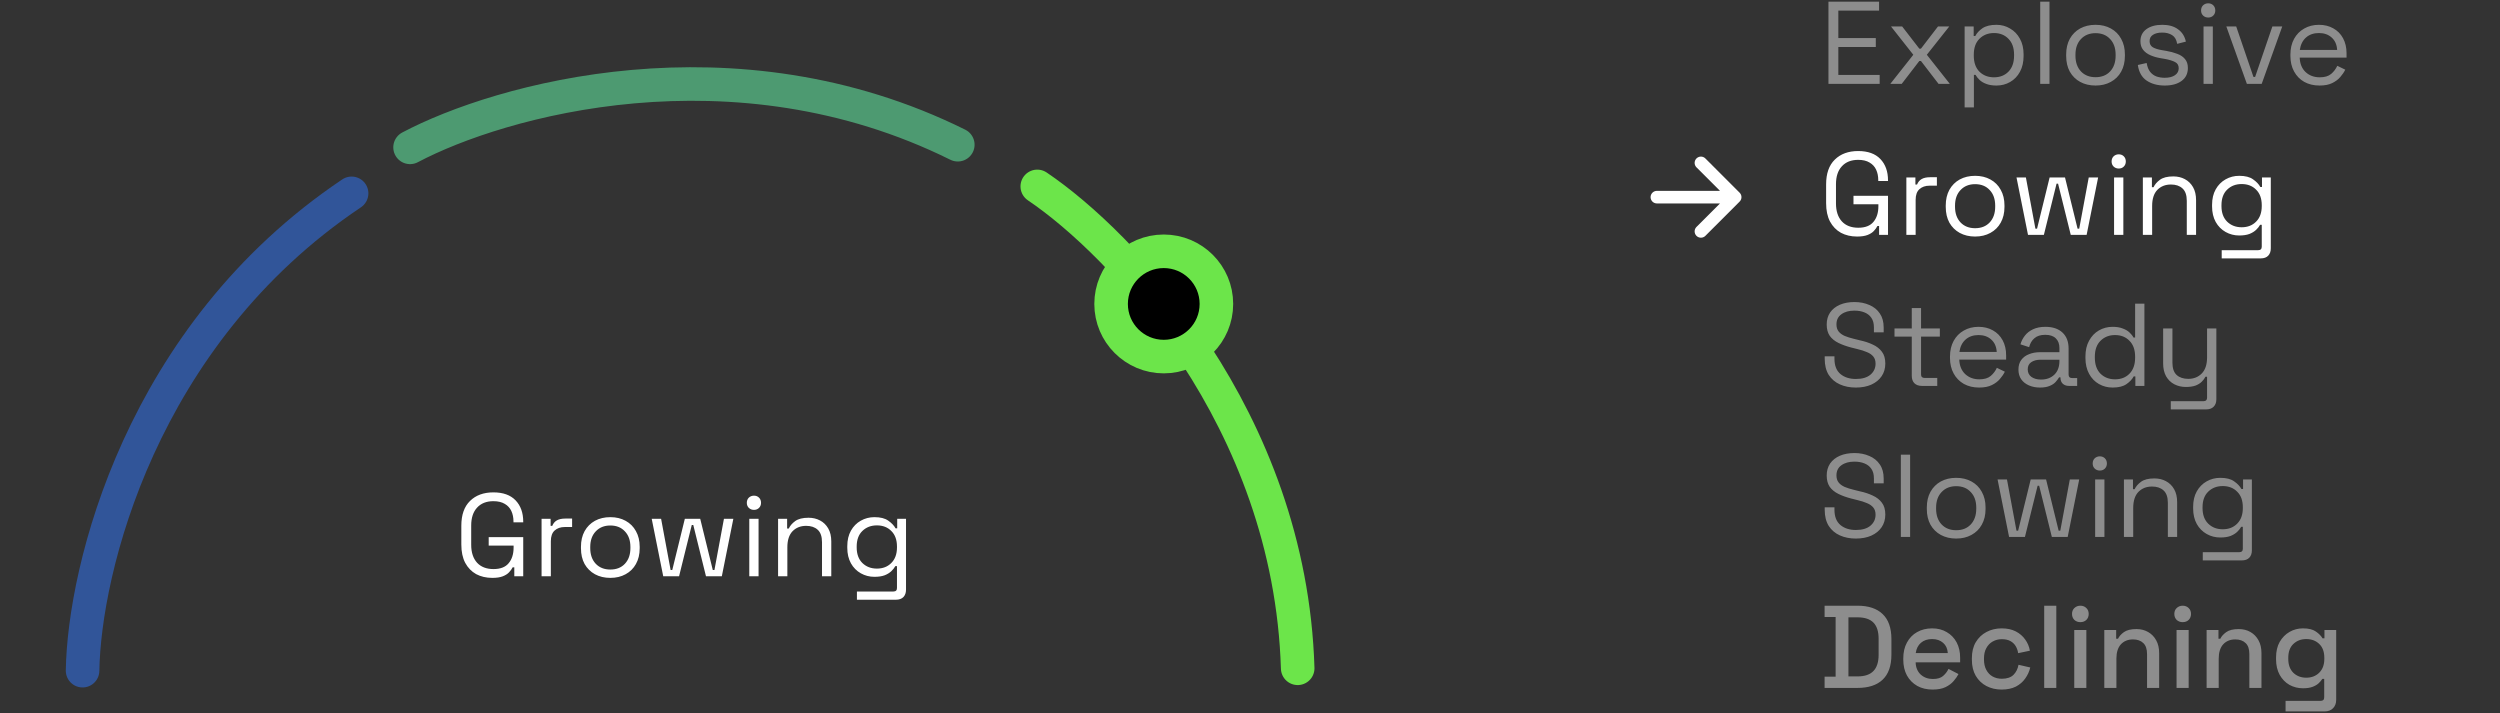 <svg width="298" height="85" viewBox="0 0 298 85" fill="none" xmlns="http://www.w3.org/2000/svg">
<rect x="0" y="0" width="298" height="85" fill="#333333" stroke="none"/>
<path d="M9.843 79.944C10.03 68.022 16.707 39.953 41.912 23.047" stroke="#315599" stroke-width="4" stroke-linecap="round"/>
<path d="M48.879 17.564C59.505 11.936 87.441 3.996 114.17 17.25" stroke="#4D9A71" stroke-width="4" stroke-linecap="round"/>
<path d="M123.643 22.219C133.614 28.941 153.781 49.839 154.685 79.66" stroke="#6CE54A" stroke-width="4" stroke-linecap="round"/>
<path d="M144.995 36.229C144.995 39.696 142.185 42.505 138.719 42.505C135.253 42.505 132.443 39.696 132.443 36.229C132.443 32.763 135.253 29.954 138.719 29.954C142.185 29.954 144.995 32.763 144.995 36.229Z" fill="black" stroke="#6CE54A" stroke-width="4"/>
<path d="M58.687 68.883C57.959 68.883 57.315 68.734 56.755 68.435C56.205 68.127 55.77 67.679 55.453 67.091C55.145 66.503 54.991 65.775 54.991 64.907V62.667C54.991 61.37 55.337 60.385 56.027 59.713C56.718 59.032 57.647 58.691 58.813 58.691C59.971 58.691 60.852 59.009 61.459 59.643C62.066 60.278 62.369 61.127 62.369 62.191V62.261H61.207V62.163C61.207 61.697 61.123 61.281 60.955 60.917C60.787 60.553 60.526 60.269 60.171 60.063C59.816 59.849 59.364 59.741 58.813 59.741C57.983 59.741 57.334 59.998 56.867 60.511C56.401 61.015 56.167 61.725 56.167 62.639V64.935C56.167 65.85 56.401 66.564 56.867 67.077C57.334 67.581 57.987 67.833 58.827 67.833C59.648 67.833 60.251 67.6 60.633 67.133C61.025 66.667 61.221 66.046 61.221 65.271V65.033H58.253V64.025H62.369V68.687H61.305V67.623H61.109C61.007 67.829 60.862 68.029 60.675 68.225C60.489 68.421 60.236 68.58 59.919 68.701C59.602 68.823 59.191 68.883 58.687 68.883ZM64.555 68.687V61.841H65.633V62.681H65.829C65.951 62.383 66.137 62.163 66.389 62.023C66.641 61.883 66.973 61.813 67.383 61.813H68.195V62.821H67.313C66.819 62.821 66.417 62.961 66.109 63.241C65.811 63.512 65.661 63.937 65.661 64.515V68.687H64.555ZM72.751 68.883C72.06 68.883 71.449 68.739 70.917 68.449C70.394 68.16 69.983 67.754 69.685 67.231C69.395 66.699 69.251 66.074 69.251 65.355V65.173C69.251 64.464 69.395 63.843 69.685 63.311C69.983 62.779 70.394 62.369 70.917 62.079C71.449 61.79 72.06 61.645 72.751 61.645C73.441 61.645 74.048 61.79 74.571 62.079C75.103 62.369 75.513 62.779 75.803 63.311C76.101 63.843 76.251 64.464 76.251 65.173V65.355C76.251 66.074 76.101 66.699 75.803 67.231C75.513 67.754 75.103 68.16 74.571 68.449C74.048 68.739 73.441 68.883 72.751 68.883ZM72.751 67.889C73.479 67.889 74.057 67.661 74.487 67.203C74.925 66.737 75.145 66.111 75.145 65.327V65.201C75.145 64.417 74.925 63.797 74.487 63.339C74.057 62.873 73.479 62.639 72.751 62.639C72.032 62.639 71.453 62.873 71.015 63.339C70.576 63.797 70.357 64.417 70.357 65.201V65.327C70.357 66.111 70.576 66.737 71.015 67.203C71.453 67.661 72.032 67.889 72.751 67.889ZM79.056 68.687L77.684 61.841H78.804L79.938 67.945H80.134L81.632 61.841H83.466L84.964 67.945H85.16L86.294 61.841H87.414L86.042 68.687H84.152L82.64 62.583H82.458L80.946 68.687H79.056ZM89.315 68.687V61.841H90.421V68.687H89.315ZM89.875 60.777C89.632 60.777 89.427 60.698 89.259 60.539C89.1 60.381 89.021 60.18 89.021 59.937C89.021 59.685 89.1 59.48 89.259 59.321C89.427 59.163 89.632 59.083 89.875 59.083C90.118 59.083 90.319 59.163 90.477 59.321C90.636 59.48 90.715 59.685 90.715 59.937C90.715 60.18 90.636 60.381 90.477 60.539C90.319 60.698 90.118 60.777 89.875 60.777ZM92.747 68.687V61.841H93.825V63.003H94.021C94.17 62.677 94.422 62.383 94.777 62.121C95.141 61.851 95.673 61.715 96.373 61.715C96.886 61.715 97.343 61.823 97.745 62.037C98.156 62.252 98.482 62.569 98.725 62.989C98.968 63.409 99.089 63.927 99.089 64.543V68.687H97.983V64.627C97.983 63.946 97.81 63.451 97.465 63.143C97.129 62.835 96.671 62.681 96.093 62.681C95.43 62.681 94.889 62.896 94.469 63.325C94.058 63.755 93.853 64.394 93.853 65.243V68.687H92.747ZM100.997 65.299V65.103C100.997 64.385 101.142 63.769 101.431 63.255C101.72 62.742 102.112 62.345 102.607 62.065C103.102 61.785 103.643 61.645 104.231 61.645C104.95 61.645 105.5 61.785 105.883 62.065C106.275 62.336 106.564 62.639 106.751 62.975H106.947V61.841H107.997V70.283C107.997 70.657 107.894 70.951 107.689 71.165C107.484 71.38 107.185 71.487 106.793 71.487H102.145V70.507H106.499C106.779 70.507 106.919 70.367 106.919 70.087V67.483H106.723C106.611 67.689 106.452 67.889 106.247 68.085C106.042 68.281 105.776 68.445 105.449 68.575C105.122 68.697 104.716 68.757 104.231 68.757C103.643 68.757 103.102 68.617 102.607 68.337C102.112 68.057 101.72 67.661 101.431 67.147C101.142 66.625 100.997 66.009 100.997 65.299ZM104.525 67.777C105.234 67.777 105.808 67.553 106.247 67.105C106.695 66.657 106.919 66.041 106.919 65.257V65.145C106.919 64.352 106.695 63.736 106.247 63.297C105.808 62.849 105.234 62.625 104.525 62.625C103.825 62.625 103.246 62.849 102.789 63.297C102.341 63.736 102.117 64.352 102.117 65.145V65.257C102.117 66.041 102.341 66.657 102.789 67.105C103.246 67.553 103.825 67.777 104.525 67.777Z" fill="white"/>
<path d="M202.75 19.416L206.833 23.5M206.833 23.5L202.75 27.583M206.833 23.5H197.5" stroke="white" stroke-width="1.5" stroke-linecap="round" stroke-linejoin="round"/>
<path d="M217.953 10V0.2H223.987V1.264H219.129V4.54H223.595V5.604H219.129V8.936H224.057V10H217.953ZM225.324 10L228.068 6.528L225.408 3.154H226.738L228.782 5.8H228.978L231.008 3.154H232.352L229.678 6.528L232.422 10H231.078L228.978 7.27H228.782L226.682 10H225.324ZM234.183 12.8V3.154H235.261V4.288H235.457C235.634 3.943 235.919 3.635 236.311 3.364C236.712 3.094 237.268 2.958 237.977 2.958C238.565 2.958 239.102 3.103 239.587 3.392C240.082 3.672 240.474 4.074 240.763 4.596C241.062 5.119 241.211 5.749 241.211 6.486V6.668C241.211 7.396 241.066 8.026 240.777 8.558C240.488 9.09 240.096 9.496 239.601 9.776C239.116 10.056 238.574 10.196 237.977 10.196C237.501 10.196 237.095 10.131 236.759 10C236.432 9.879 236.166 9.72 235.961 9.524C235.756 9.328 235.597 9.128 235.485 8.922H235.289V12.8H234.183ZM237.683 9.216C238.392 9.216 238.966 8.992 239.405 8.544C239.853 8.087 240.077 7.452 240.077 6.64V6.514C240.077 5.702 239.853 5.072 239.405 4.624C238.966 4.167 238.392 3.938 237.683 3.938C236.983 3.938 236.404 4.167 235.947 4.624C235.499 5.072 235.275 5.702 235.275 6.514V6.64C235.275 7.452 235.499 8.087 235.947 8.544C236.404 8.992 236.983 9.216 237.683 9.216ZM243.193 10V0.2H244.299V10H243.193ZM249.788 10.196C249.098 10.196 248.486 10.052 247.954 9.762C247.432 9.473 247.021 9.067 246.722 8.544C246.433 8.012 246.288 7.387 246.288 6.668V6.486C246.288 5.777 246.433 5.156 246.722 4.624C247.021 4.092 247.432 3.682 247.954 3.392C248.486 3.103 249.098 2.958 249.788 2.958C250.479 2.958 251.086 3.103 251.608 3.392C252.14 3.682 252.551 4.092 252.84 4.624C253.139 5.156 253.288 5.777 253.288 6.486V6.668C253.288 7.387 253.139 8.012 252.84 8.544C252.551 9.067 252.14 9.473 251.608 9.762C251.086 10.052 250.479 10.196 249.788 10.196ZM249.788 9.202C250.516 9.202 251.095 8.974 251.524 8.516C251.963 8.05 252.182 7.424 252.182 6.64V6.514C252.182 5.73 251.963 5.11 251.524 4.652C251.095 4.186 250.516 3.952 249.788 3.952C249.07 3.952 248.491 4.186 248.052 4.652C247.614 5.11 247.394 5.73 247.394 6.514V6.64C247.394 7.424 247.614 8.05 248.052 8.516C248.491 8.974 249.07 9.202 249.788 9.202ZM258.037 10.196C257.187 10.196 256.469 10 255.881 9.608C255.302 9.216 254.952 8.596 254.831 7.746L255.881 7.508C255.955 7.956 256.095 8.311 256.301 8.572C256.506 8.824 256.758 9.006 257.057 9.118C257.365 9.221 257.691 9.272 258.037 9.272C258.55 9.272 258.956 9.17 259.255 8.964C259.553 8.759 259.703 8.484 259.703 8.138C259.703 7.784 259.558 7.536 259.269 7.396C258.989 7.247 258.601 7.126 258.107 7.032L257.533 6.934C257.094 6.86 256.693 6.743 256.329 6.584C255.965 6.426 255.675 6.211 255.461 5.94C255.246 5.67 255.139 5.329 255.139 4.918C255.139 4.302 255.377 3.822 255.853 3.476C256.329 3.131 256.959 2.958 257.743 2.958C258.517 2.958 259.143 3.136 259.619 3.49C260.104 3.836 260.417 4.326 260.557 4.96L259.521 5.226C259.437 4.732 259.236 4.386 258.919 4.19C258.601 3.985 258.209 3.882 257.743 3.882C257.276 3.882 256.907 3.971 256.637 4.148C256.366 4.316 256.231 4.568 256.231 4.904C256.231 5.231 256.357 5.474 256.609 5.632C256.87 5.782 257.215 5.894 257.645 5.968L258.219 6.066C258.704 6.15 259.138 6.267 259.521 6.416C259.913 6.556 260.221 6.762 260.445 7.032C260.678 7.303 260.795 7.658 260.795 8.096C260.795 8.768 260.543 9.286 260.039 9.65C259.544 10.014 258.877 10.196 258.037 10.196ZM262.662 10V3.154H263.768V10H262.662ZM263.222 2.09C262.979 2.09 262.774 2.011 262.606 1.852C262.447 1.694 262.368 1.493 262.368 1.25C262.368 0.998 262.447 0.793 262.606 0.634C262.774 0.476 262.979 0.396 263.222 0.396C263.464 0.396 263.665 0.476 263.824 0.634C263.982 0.793 264.062 0.998 264.062 1.25C264.062 1.493 263.982 1.694 263.824 1.852C263.665 2.011 263.464 2.09 263.222 2.09ZM267.829 10L265.379 3.154H266.555L268.613 9.174H268.809L270.867 3.154H272.043L269.593 10H267.829ZM276.489 10.196C275.798 10.196 275.192 10.052 274.669 9.762C274.146 9.464 273.74 9.048 273.451 8.516C273.162 7.984 273.017 7.368 273.017 6.668V6.5C273.017 5.791 273.162 5.17 273.451 4.638C273.74 4.106 274.142 3.696 274.655 3.406C275.168 3.108 275.756 2.958 276.419 2.958C277.063 2.958 277.632 3.098 278.127 3.378C278.622 3.649 279.009 4.041 279.289 4.554C279.569 5.068 279.709 5.67 279.709 6.36V6.864H274.123C274.151 7.602 274.389 8.18 274.837 8.6C275.285 9.011 275.845 9.216 276.517 9.216C277.105 9.216 277.558 9.081 277.875 8.81C278.192 8.54 278.435 8.218 278.603 7.844L279.555 8.306C279.415 8.596 279.219 8.885 278.967 9.174C278.724 9.464 278.402 9.706 278.001 9.902C277.609 10.098 277.105 10.196 276.489 10.196ZM274.137 5.954H278.589C278.552 5.32 278.332 4.825 277.931 4.47C277.539 4.116 277.035 3.938 276.419 3.938C275.794 3.938 275.28 4.116 274.879 4.47C274.478 4.825 274.23 5.32 274.137 5.954Z" fill="#C9C9C9" fill-opacity="0.6"/>
<path d="M221.369 28.196C220.641 28.196 219.997 28.047 219.437 27.748C218.887 27.44 218.453 26.992 218.135 26.404C217.827 25.816 217.673 25.088 217.673 24.22V21.98C217.673 20.683 218.019 19.698 218.709 19.026C219.4 18.345 220.329 18.004 221.495 18.004C222.653 18.004 223.535 18.321 224.141 18.956C224.748 19.591 225.051 20.44 225.051 21.504V21.574H223.889V21.476C223.889 21.009 223.805 20.594 223.637 20.23C223.469 19.866 223.208 19.581 222.853 19.376C222.499 19.161 222.046 19.054 221.495 19.054C220.665 19.054 220.016 19.311 219.549 19.824C219.083 20.328 218.849 21.037 218.849 21.952V24.248C218.849 25.163 219.083 25.877 219.549 26.39C220.016 26.894 220.669 27.146 221.509 27.146C222.331 27.146 222.933 26.913 223.315 26.446C223.707 25.979 223.903 25.359 223.903 24.584V24.346H220.935V23.338H225.051V28H223.987V26.936H223.791C223.689 27.141 223.544 27.342 223.357 27.538C223.171 27.734 222.919 27.893 222.601 28.014C222.284 28.135 221.873 28.196 221.369 28.196ZM227.238 28V21.154H228.316V21.994H228.512C228.633 21.695 228.82 21.476 229.072 21.336C229.324 21.196 229.655 21.126 230.066 21.126H230.878V22.134H229.996C229.501 22.134 229.1 22.274 228.792 22.554C228.493 22.825 228.344 23.249 228.344 23.828V28H227.238ZM235.433 28.196C234.742 28.196 234.131 28.051 233.599 27.762C233.076 27.473 232.666 27.067 232.367 26.544C232.078 26.012 231.933 25.387 231.933 24.668V24.486C231.933 23.777 232.078 23.156 232.367 22.624C232.666 22.092 233.076 21.681 233.599 21.392C234.131 21.103 234.742 20.958 235.433 20.958C236.124 20.958 236.73 21.103 237.253 21.392C237.785 21.681 238.196 22.092 238.485 22.624C238.784 23.156 238.933 23.777 238.933 24.486V24.668C238.933 25.387 238.784 26.012 238.485 26.544C238.196 27.067 237.785 27.473 237.253 27.762C236.73 28.051 236.124 28.196 235.433 28.196ZM235.433 27.202C236.161 27.202 236.74 26.973 237.169 26.516C237.608 26.049 237.827 25.424 237.827 24.64V24.514C237.827 23.73 237.608 23.109 237.169 22.652C236.74 22.185 236.161 21.952 235.433 21.952C234.714 21.952 234.136 22.185 233.697 22.652C233.258 23.109 233.039 23.73 233.039 24.514V24.64C233.039 25.424 233.258 26.049 233.697 26.516C234.136 26.973 234.714 27.202 235.433 27.202ZM241.739 28L240.367 21.154H241.487L242.621 27.258H242.817L244.315 21.154H246.149L247.647 27.258H247.843L248.977 21.154H250.097L248.725 28H246.835L245.323 21.896H245.141L243.629 28H241.739ZM251.997 28V21.154H253.103V28H251.997ZM252.557 20.09C252.315 20.09 252.109 20.011 251.941 19.852C251.783 19.693 251.703 19.493 251.703 19.25C251.703 18.998 251.783 18.793 251.941 18.634C252.109 18.475 252.315 18.396 252.557 18.396C252.8 18.396 253.001 18.475 253.159 18.634C253.318 18.793 253.397 18.998 253.397 19.25C253.397 19.493 253.318 19.693 253.159 19.852C253.001 20.011 252.8 20.09 252.557 20.09ZM255.429 28V21.154H256.507V22.316H256.703C256.852 21.989 257.104 21.695 257.459 21.434C257.823 21.163 258.355 21.028 259.055 21.028C259.568 21.028 260.026 21.135 260.427 21.35C260.838 21.565 261.164 21.882 261.407 22.302C261.65 22.722 261.771 23.24 261.771 23.856V28H260.665V23.94C260.665 23.259 260.492 22.764 260.147 22.456C259.811 22.148 259.354 21.994 258.775 21.994C258.112 21.994 257.571 22.209 257.151 22.638C256.74 23.067 256.535 23.707 256.535 24.556V28H255.429ZM263.679 24.612V24.416C263.679 23.697 263.824 23.081 264.113 22.568C264.402 22.055 264.794 21.658 265.289 21.378C265.784 21.098 266.325 20.958 266.913 20.958C267.632 20.958 268.182 21.098 268.565 21.378C268.957 21.649 269.246 21.952 269.433 22.288H269.629V21.154H270.679V29.596C270.679 29.969 270.576 30.263 270.371 30.478C270.166 30.693 269.867 30.8 269.475 30.8H264.827V29.82H269.181C269.461 29.82 269.601 29.68 269.601 29.4V26.796H269.405C269.293 27.001 269.134 27.202 268.929 27.398C268.724 27.594 268.458 27.757 268.131 27.888C267.804 28.009 267.398 28.07 266.913 28.07C266.325 28.07 265.784 27.93 265.289 27.65C264.794 27.37 264.402 26.973 264.113 26.46C263.824 25.937 263.679 25.321 263.679 24.612ZM267.207 27.09C267.916 27.09 268.49 26.866 268.929 26.418C269.377 25.97 269.601 25.354 269.601 24.57V24.458C269.601 23.665 269.377 23.049 268.929 22.61C268.49 22.162 267.916 21.938 267.207 21.938C266.507 21.938 265.928 22.162 265.471 22.61C265.023 23.049 264.799 23.665 264.799 24.458V24.57C264.799 25.354 265.023 25.97 265.471 26.418C265.928 26.866 266.507 27.09 267.207 27.09Z" fill="white"/>
<path d="M221.215 46.196C220.506 46.196 219.871 46.07 219.311 45.818C218.751 45.566 218.308 45.188 217.981 44.684C217.664 44.171 217.505 43.531 217.505 42.766V42.472H218.667V42.766C218.667 43.578 218.905 44.185 219.381 44.586C219.857 44.978 220.469 45.174 221.215 45.174C221.981 45.174 222.564 45.001 222.965 44.656C223.367 44.311 223.567 43.877 223.567 43.354C223.567 42.99 223.474 42.701 223.287 42.486C223.11 42.271 222.858 42.099 222.531 41.968C222.205 41.828 221.822 41.707 221.383 41.604L220.655 41.422C220.086 41.273 219.582 41.091 219.143 40.876C218.705 40.661 218.359 40.381 218.107 40.036C217.865 39.681 217.743 39.229 217.743 38.678C217.743 38.127 217.879 37.651 218.149 37.25C218.429 36.849 218.817 36.541 219.311 36.326C219.815 36.111 220.394 36.004 221.047 36.004C221.71 36.004 222.303 36.121 222.825 36.354C223.357 36.578 223.773 36.914 224.071 37.362C224.379 37.801 224.533 38.356 224.533 39.028V39.616H223.371V39.028C223.371 38.552 223.269 38.169 223.063 37.88C222.867 37.591 222.592 37.376 222.237 37.236C221.892 37.096 221.495 37.026 221.047 37.026C220.403 37.026 219.885 37.171 219.493 37.46C219.101 37.74 218.905 38.141 218.905 38.664C218.905 39.009 218.989 39.289 219.157 39.504C219.325 39.719 219.563 39.896 219.871 40.036C220.179 40.167 220.548 40.283 220.977 40.386L221.705 40.568C222.275 40.689 222.783 40.857 223.231 41.072C223.689 41.277 224.053 41.562 224.323 41.926C224.594 42.281 224.729 42.747 224.729 43.326C224.729 43.905 224.585 44.409 224.295 44.838C224.006 45.267 223.595 45.603 223.063 45.846C222.541 46.079 221.925 46.196 221.215 46.196ZM229.101 46C228.709 46 228.406 45.893 228.191 45.678C227.986 45.463 227.883 45.169 227.883 44.796V40.12H225.825V39.154H227.883V36.718H228.989V39.154H231.229V40.12H228.989V44.628C228.989 44.908 229.125 45.048 229.395 45.048H230.921V46H229.101ZM235.911 46.196C235.22 46.196 234.613 46.051 234.091 45.762C233.568 45.463 233.162 45.048 232.873 44.516C232.583 43.984 232.439 43.368 232.439 42.668V42.5C232.439 41.791 232.583 41.17 232.873 40.638C233.162 40.106 233.563 39.695 234.077 39.406C234.59 39.107 235.178 38.958 235.841 38.958C236.485 38.958 237.054 39.098 237.549 39.378C238.043 39.649 238.431 40.041 238.711 40.554C238.991 41.067 239.131 41.669 239.131 42.36V42.864H233.545C233.573 43.601 233.811 44.18 234.259 44.6C234.707 45.011 235.267 45.216 235.939 45.216C236.527 45.216 236.979 45.081 237.297 44.81C237.614 44.539 237.857 44.217 238.025 43.844L238.977 44.306C238.837 44.595 238.641 44.885 238.389 45.174C238.146 45.463 237.824 45.706 237.423 45.902C237.031 46.098 236.527 46.196 235.911 46.196ZM233.559 41.954H238.011C237.973 41.319 237.754 40.825 237.353 40.47C236.961 40.115 236.457 39.938 235.841 39.938C235.215 39.938 234.702 40.115 234.301 40.47C233.899 40.825 233.652 41.319 233.559 41.954ZM243.16 46.196C242.684 46.196 242.25 46.112 241.858 45.944C241.466 45.776 241.158 45.533 240.934 45.216C240.71 44.899 240.598 44.511 240.598 44.054C240.598 43.587 240.71 43.205 240.934 42.906C241.158 42.598 241.466 42.369 241.858 42.22C242.25 42.061 242.689 41.982 243.174 41.982H245.484V41.478C245.484 40.993 245.339 40.61 245.05 40.33C244.77 40.05 244.35 39.91 243.79 39.91C243.239 39.91 242.81 40.045 242.502 40.316C242.194 40.577 241.984 40.932 241.872 41.38L240.836 41.044C240.948 40.661 241.125 40.316 241.368 40.008C241.611 39.691 241.933 39.439 242.334 39.252C242.745 39.056 243.235 38.958 243.804 38.958C244.681 38.958 245.363 39.187 245.848 39.644C246.333 40.092 246.576 40.727 246.576 41.548V44.642C246.576 44.922 246.707 45.062 246.968 45.062H247.598V46H246.632C246.324 46 246.077 45.916 245.89 45.748C245.703 45.571 245.61 45.337 245.61 45.048V44.978H245.442C245.339 45.155 245.199 45.342 245.022 45.538C244.854 45.725 244.621 45.879 244.322 46C244.023 46.131 243.636 46.196 243.16 46.196ZM243.286 45.244C243.939 45.244 244.467 45.053 244.868 44.67C245.279 44.278 245.484 43.732 245.484 43.032V42.878H243.216C242.777 42.878 242.413 42.976 242.124 43.172C241.844 43.359 241.704 43.643 241.704 44.026C241.704 44.409 241.849 44.707 242.138 44.922C242.437 45.137 242.819 45.244 243.286 45.244ZM251.819 46.196C251.231 46.196 250.69 46.056 250.195 45.776C249.701 45.496 249.309 45.09 249.019 44.558C248.73 44.026 248.585 43.396 248.585 42.668V42.486C248.585 41.758 248.73 41.133 249.019 40.61C249.309 40.078 249.696 39.672 250.181 39.392C250.676 39.103 251.222 38.958 251.819 38.958C252.295 38.958 252.697 39.023 253.023 39.154C253.359 39.275 253.63 39.434 253.835 39.63C254.041 39.817 254.199 40.017 254.311 40.232H254.507V36.2H255.613V46H254.535V44.866H254.339C254.153 45.211 253.863 45.519 253.471 45.79C253.079 46.061 252.529 46.196 251.819 46.196ZM252.113 45.216C252.823 45.216 253.397 44.992 253.835 44.544C254.283 44.087 254.507 43.452 254.507 42.64V42.514C254.507 41.702 254.283 41.072 253.835 40.624C253.397 40.167 252.823 39.938 252.113 39.938C251.413 39.938 250.835 40.167 250.377 40.624C249.929 41.072 249.705 41.702 249.705 42.514V42.64C249.705 43.452 249.929 44.087 250.377 44.544C250.835 44.992 251.413 45.216 252.113 45.216ZM258.757 48.8V47.82H262.677C262.948 47.82 263.083 47.68 263.083 47.4V44.908H262.887C262.794 45.104 262.649 45.3 262.453 45.496C262.266 45.683 262.019 45.837 261.711 45.958C261.403 46.07 261.016 46.126 260.549 46.126C260.054 46.126 259.597 46.019 259.177 45.804C258.766 45.589 258.44 45.272 258.197 44.852C257.964 44.432 257.847 43.919 257.847 43.312V39.154H258.953V43.228C258.953 43.9 259.121 44.39 259.457 44.698C259.802 45.006 260.264 45.16 260.843 45.16C261.496 45.16 262.033 44.945 262.453 44.516C262.873 44.087 263.083 43.447 263.083 42.598V39.154H264.189V47.596C264.189 47.969 264.082 48.263 263.867 48.478C263.662 48.693 263.358 48.8 262.957 48.8H258.757Z" fill="#C9C9C9" fill-opacity="0.6"/>
<path d="M221.215 64.196C220.506 64.196 219.871 64.07 219.311 63.818C218.751 63.566 218.308 63.188 217.981 62.684C217.664 62.171 217.505 61.531 217.505 60.766V60.472H218.667V60.766C218.667 61.578 218.905 62.185 219.381 62.586C219.857 62.978 220.469 63.174 221.215 63.174C221.981 63.174 222.564 63.001 222.965 62.656C223.367 62.311 223.567 61.877 223.567 61.354C223.567 60.99 223.474 60.701 223.287 60.486C223.11 60.271 222.858 60.099 222.531 59.968C222.205 59.828 221.822 59.707 221.383 59.604L220.655 59.422C220.086 59.273 219.582 59.091 219.143 58.876C218.705 58.661 218.359 58.381 218.107 58.036C217.865 57.681 217.743 57.229 217.743 56.678C217.743 56.127 217.879 55.651 218.149 55.25C218.429 54.849 218.817 54.541 219.311 54.326C219.815 54.111 220.394 54.004 221.047 54.004C221.71 54.004 222.303 54.121 222.825 54.354C223.357 54.578 223.773 54.914 224.071 55.362C224.379 55.801 224.533 56.356 224.533 57.028V57.616H223.371V57.028C223.371 56.552 223.269 56.169 223.063 55.88C222.867 55.591 222.592 55.376 222.237 55.236C221.892 55.096 221.495 55.026 221.047 55.026C220.403 55.026 219.885 55.171 219.493 55.46C219.101 55.74 218.905 56.141 218.905 56.664C218.905 57.009 218.989 57.289 219.157 57.504C219.325 57.719 219.563 57.896 219.871 58.036C220.179 58.167 220.548 58.283 220.977 58.386L221.705 58.568C222.275 58.689 222.783 58.857 223.231 59.072C223.689 59.277 224.053 59.562 224.323 59.926C224.594 60.281 224.729 60.747 224.729 61.326C224.729 61.905 224.585 62.409 224.295 62.838C224.006 63.267 223.595 63.603 223.063 63.846C222.541 64.079 221.925 64.196 221.215 64.196ZM226.581 64V54.2H227.687V64H226.581ZM233.177 64.196C232.486 64.196 231.875 64.051 231.343 63.762C230.82 63.473 230.41 63.067 230.111 62.544C229.822 62.012 229.677 61.387 229.677 60.668V60.486C229.677 59.777 229.822 59.156 230.111 58.624C230.41 58.092 230.82 57.681 231.343 57.392C231.875 57.103 232.486 56.958 233.177 56.958C233.868 56.958 234.474 57.103 234.997 57.392C235.529 57.681 235.94 58.092 236.229 58.624C236.528 59.156 236.677 59.777 236.677 60.486V60.668C236.677 61.387 236.528 62.012 236.229 62.544C235.94 63.067 235.529 63.473 234.997 63.762C234.474 64.051 233.868 64.196 233.177 64.196ZM233.177 63.202C233.905 63.202 234.484 62.973 234.913 62.516C235.352 62.049 235.571 61.424 235.571 60.64V60.514C235.571 59.73 235.352 59.109 234.913 58.652C234.484 58.185 233.905 57.952 233.177 57.952C232.458 57.952 231.88 58.185 231.441 58.652C231.002 59.109 230.783 59.73 230.783 60.514V60.64C230.783 61.424 231.002 62.049 231.441 62.516C231.88 62.973 232.458 63.202 233.177 63.202ZM239.483 64L238.111 57.154H239.231L240.365 63.258H240.561L242.059 57.154H243.893L245.391 63.258H245.587L246.721 57.154H247.841L246.469 64H244.579L243.067 57.896H242.885L241.373 64H239.483ZM249.742 64V57.154H250.848V64H249.742ZM250.302 56.09C250.059 56.09 249.854 56.011 249.686 55.852C249.527 55.693 249.448 55.493 249.448 55.25C249.448 54.998 249.527 54.793 249.686 54.634C249.854 54.475 250.059 54.396 250.302 54.396C250.544 54.396 250.745 54.475 250.904 54.634C251.062 54.793 251.142 54.998 251.142 55.25C251.142 55.493 251.062 55.693 250.904 55.852C250.745 56.011 250.544 56.09 250.302 56.09ZM253.173 64V57.154H254.251V58.316H254.447C254.597 57.989 254.849 57.695 255.203 57.434C255.567 57.163 256.099 57.028 256.799 57.028C257.313 57.028 257.77 57.135 258.171 57.35C258.582 57.565 258.909 57.882 259.151 58.302C259.394 58.722 259.515 59.24 259.515 59.856V64H258.409V59.94C258.409 59.259 258.237 58.764 257.891 58.456C257.555 58.148 257.098 57.994 256.519 57.994C255.857 57.994 255.315 58.209 254.895 58.638C254.485 59.067 254.279 59.707 254.279 60.556V64H253.173ZM261.423 60.612V60.416C261.423 59.697 261.568 59.081 261.857 58.568C262.147 58.055 262.539 57.658 263.033 57.378C263.528 57.098 264.069 56.958 264.657 56.958C265.376 56.958 265.927 57.098 266.309 57.378C266.701 57.649 266.991 57.952 267.177 58.288H267.373V57.154H268.423V65.596C268.423 65.969 268.321 66.263 268.115 66.478C267.91 66.693 267.611 66.8 267.219 66.8H262.571V65.82H266.925C267.205 65.82 267.345 65.68 267.345 65.4V62.796H267.149C267.037 63.001 266.879 63.202 266.673 63.398C266.468 63.594 266.202 63.757 265.875 63.888C265.549 64.009 265.143 64.07 264.657 64.07C264.069 64.07 263.528 63.93 263.033 63.65C262.539 63.37 262.147 62.973 261.857 62.46C261.568 61.937 261.423 61.321 261.423 60.612ZM264.951 63.09C265.661 63.09 266.235 62.866 266.673 62.418C267.121 61.97 267.345 61.354 267.345 60.57V60.458C267.345 59.665 267.121 59.049 266.673 58.61C266.235 58.162 265.661 57.938 264.951 57.938C264.251 57.938 263.673 58.162 263.215 58.61C262.767 59.049 262.543 59.665 262.543 60.458V60.57C262.543 61.354 262.767 61.97 263.215 62.418C263.673 62.866 264.251 63.09 264.951 63.09Z" fill="#C9C9C9" fill-opacity="0.6"/>
<path d="M217.491 82V80.656H218.807V73.544H217.491V72.2H221.411C222.718 72.2 223.717 72.531 224.407 73.194C225.107 73.857 225.457 74.856 225.457 76.19V78.024C225.457 79.359 225.107 80.358 224.407 81.02C223.717 81.674 222.718 82 221.411 82H217.491ZM220.333 80.628H221.425C222.275 80.628 222.905 80.413 223.315 79.984C223.726 79.555 223.931 78.915 223.931 78.066V76.134C223.931 75.275 223.726 74.636 223.315 74.216C222.905 73.796 222.275 73.586 221.425 73.586H220.333V80.628ZM230.372 82.196C229.672 82.196 229.061 82.052 228.538 81.762C228.015 81.463 227.605 81.048 227.306 80.516C227.017 79.975 226.872 79.35 226.872 78.64V78.472C226.872 77.754 227.017 77.128 227.306 76.596C227.595 76.055 227.997 75.639 228.51 75.35C229.033 75.052 229.635 74.902 230.316 74.902C230.979 74.902 231.557 75.052 232.052 75.35C232.556 75.639 232.948 76.046 233.228 76.568C233.508 77.091 233.648 77.702 233.648 78.402V78.948H228.342C228.361 79.555 228.561 80.04 228.944 80.404C229.336 80.759 229.821 80.936 230.4 80.936C230.941 80.936 231.347 80.815 231.618 80.572C231.898 80.329 232.113 80.049 232.262 79.732L233.452 80.348C233.321 80.609 233.13 80.885 232.878 81.174C232.635 81.463 232.313 81.706 231.912 81.902C231.511 82.098 230.997 82.196 230.372 82.196ZM228.356 77.842H232.178C232.141 77.32 231.954 76.913 231.618 76.624C231.282 76.326 230.843 76.176 230.302 76.176C229.761 76.176 229.317 76.326 228.972 76.624C228.636 76.913 228.431 77.32 228.356 77.842ZM238.59 82.196C237.927 82.196 237.325 82.056 236.784 81.776C236.252 81.496 235.827 81.09 235.51 80.558C235.202 80.026 235.048 79.387 235.048 78.64V78.458C235.048 77.712 235.202 77.077 235.51 76.554C235.827 76.022 236.252 75.616 236.784 75.336C237.325 75.047 237.927 74.902 238.59 74.902C239.252 74.902 239.817 75.023 240.284 75.266C240.75 75.509 241.124 75.831 241.404 76.232C241.693 76.633 241.88 77.077 241.964 77.562L240.564 77.856C240.517 77.548 240.419 77.268 240.27 77.016C240.12 76.764 239.91 76.564 239.64 76.414C239.369 76.265 239.028 76.19 238.618 76.19C238.216 76.19 237.852 76.284 237.526 76.47C237.208 76.647 236.956 76.909 236.77 77.254C236.583 77.59 236.49 78.001 236.49 78.486V78.612C236.49 79.097 236.583 79.513 236.77 79.858C236.956 80.204 237.208 80.465 237.526 80.642C237.852 80.82 238.216 80.908 238.618 80.908C239.224 80.908 239.686 80.754 240.004 80.446C240.321 80.129 240.522 79.728 240.606 79.242L242.006 79.564C241.894 80.04 241.693 80.479 241.404 80.88C241.124 81.281 240.75 81.603 240.284 81.846C239.817 82.079 239.252 82.196 238.59 82.196ZM243.669 82V72.2H245.111V82H243.669ZM247.251 82V75.098H248.693V82H247.251ZM247.979 74.16C247.699 74.16 247.461 74.072 247.265 73.894C247.078 73.707 246.985 73.469 246.985 73.18C246.985 72.891 247.078 72.657 247.265 72.48C247.461 72.293 247.699 72.2 247.979 72.2C248.268 72.2 248.506 72.293 248.693 72.48C248.88 72.657 248.973 72.891 248.973 73.18C248.973 73.469 248.88 73.707 248.693 73.894C248.506 74.072 248.268 74.16 247.979 74.16ZM250.833 82V75.098H252.247V76.134H252.471C252.602 75.854 252.835 75.593 253.171 75.35C253.507 75.108 254.006 74.986 254.669 74.986C255.192 74.986 255.654 75.103 256.055 75.336C256.466 75.57 256.788 75.901 257.021 76.33C257.254 76.75 257.371 77.259 257.371 77.856V82H255.929V77.968C255.929 77.371 255.78 76.932 255.481 76.652C255.182 76.363 254.772 76.218 254.249 76.218C253.652 76.218 253.171 76.414 252.807 76.806C252.452 77.198 252.275 77.767 252.275 78.514V82H250.833ZM259.446 82V75.098H260.888V82H259.446ZM260.174 74.16C259.894 74.16 259.656 74.072 259.46 73.894C259.274 73.707 259.18 73.469 259.18 73.18C259.18 72.891 259.274 72.657 259.46 72.48C259.656 72.293 259.894 72.2 260.174 72.2C260.464 72.2 260.702 72.293 260.888 72.48C261.075 72.657 261.168 72.891 261.168 73.18C261.168 73.469 261.075 73.707 260.888 73.894C260.702 74.072 260.464 74.16 260.174 74.16ZM263.028 82V75.098H264.442V76.134H264.666C264.797 75.854 265.03 75.593 265.366 75.35C265.702 75.108 266.202 74.986 266.864 74.986C267.387 74.986 267.849 75.103 268.25 75.336C268.661 75.57 268.983 75.901 269.216 76.33C269.45 76.75 269.566 77.259 269.566 77.856V82H268.124V77.968C268.124 77.371 267.975 76.932 267.676 76.652C267.378 76.363 266.967 76.218 266.444 76.218C265.847 76.218 265.366 76.414 265.002 76.806C264.648 77.198 264.47 77.767 264.47 78.514V82H263.028ZM271.306 78.584V78.374C271.306 77.646 271.45 77.025 271.74 76.512C272.038 75.999 272.43 75.602 272.916 75.322C273.401 75.042 273.933 74.902 274.512 74.902C275.184 74.902 275.697 75.028 276.052 75.28C276.416 75.532 276.682 75.803 276.85 76.092H277.074V75.098H278.474V83.414C278.474 83.834 278.348 84.17 278.096 84.422C277.853 84.674 277.517 84.8 277.088 84.8H272.44V83.54H276.64C276.91 83.54 277.046 83.4 277.046 83.12V80.922H276.822C276.719 81.09 276.574 81.263 276.388 81.44C276.201 81.618 275.954 81.762 275.646 81.874C275.347 81.986 274.969 82.042 274.512 82.042C273.933 82.042 273.396 81.907 272.902 81.636C272.416 81.356 272.029 80.96 271.74 80.446C271.45 79.924 271.306 79.303 271.306 78.584ZM274.904 80.782C275.529 80.782 276.042 80.586 276.444 80.194C276.854 79.793 277.06 79.242 277.06 78.542V78.416C277.06 77.698 276.859 77.147 276.458 76.764C276.056 76.372 275.538 76.176 274.904 76.176C274.288 76.176 273.774 76.372 273.364 76.764C272.962 77.147 272.762 77.698 272.762 78.416V78.542C272.762 79.242 272.962 79.793 273.364 80.194C273.774 80.586 274.288 80.782 274.904 80.782Z" fill="#C9C9C9" fill-opacity="0.6"/>
</svg>
